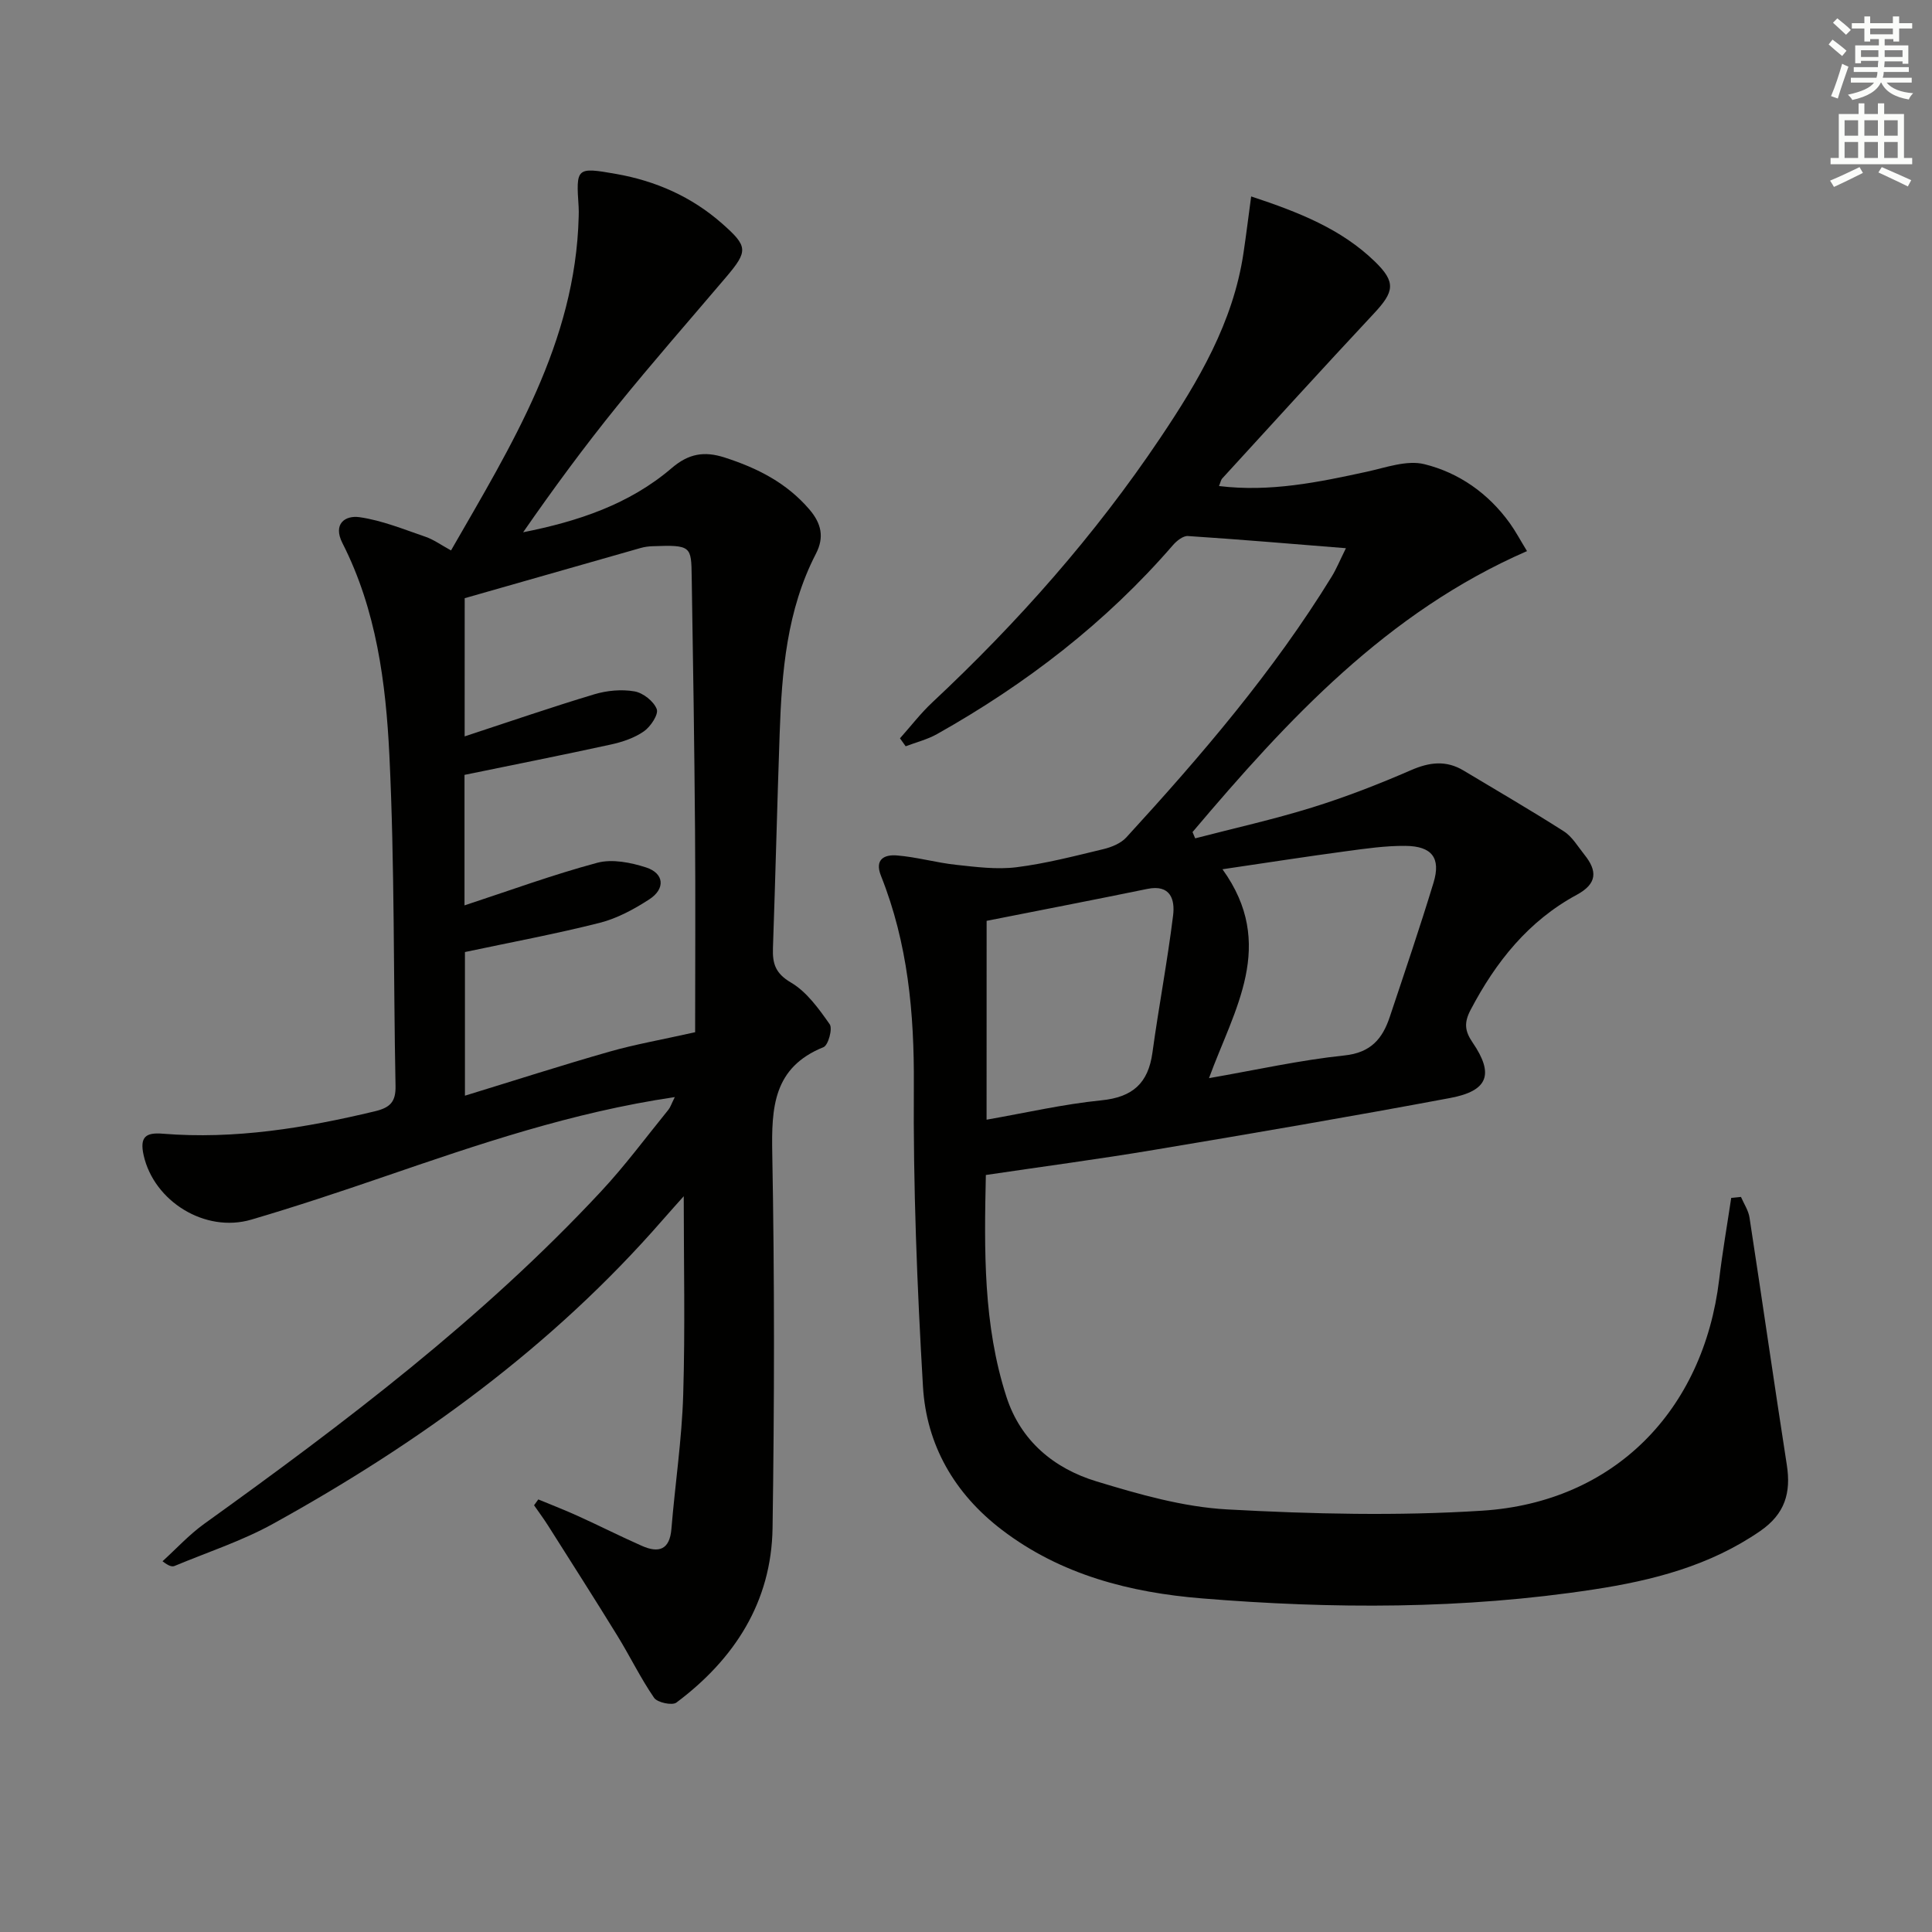 <svg enable-background="new 0 0 400 400" viewBox="0 0 400 400" xmlns="http://www.w3.org/2000/svg"><rect x="0" y="0" width="400" height="400" fill="#808080" stroke="none"/><path d="m278.66 113.5c-11.6-.93-22.15-1.83-32.71-2.52-1-.07-2.33.99-3.1 1.88-13.88 16.05-30.43 28.77-48.86 39.13-2 1.12-4.31 1.69-6.48 2.52-.39-.55-.79-1.1-1.18-1.65 2.23-2.49 4.27-5.17 6.7-7.44 17.69-16.55 33.65-34.58 47.17-54.72 7.91-11.78 15.11-23.92 17.25-38.31.55-3.67 1-7.36 1.59-11.72 9.96 3.29 18.68 6.76 25.61 13.48 4.43 4.29 4 6.26-.19 10.75-10.56 11.29-20.95 22.74-31.4 34.15-.29.31-.36.82-.68 1.58 10.62 1.29 20.61-.79 30.63-2.97 3.93-.86 8.26-2.45 11.88-1.56 7.18 1.77 13.28 6.06 17.72 12.25 1.15 1.6 2.08 3.36 3.54 5.75-29.03 12.66-49.57 34.91-69.25 58.17.18.43.37.87.55 1.3 8.07-2.1 16.22-3.91 24.18-6.38 6.96-2.16 13.8-4.82 20.49-7.73 3.83-1.67 7.27-2.1 10.89.07 6.94 4.17 13.95 8.23 20.77 12.59 1.74 1.11 2.91 3.16 4.26 4.84 2.69 3.35 2.68 5.99-1.59 8.3-10.01 5.41-16.77 13.89-21.99 23.85-1.38 2.64-1.19 4.36.42 6.72 4.48 6.56 3.26 10.02-4.65 11.5-20.39 3.82-40.84 7.32-61.3 10.74-11.45 1.92-22.96 3.44-34.82 5.2-.34 15.59-.57 31.04 4.28 45.98 2.95 9.08 9.82 14.77 18.58 17.44 8.84 2.69 17.99 5.32 27.13 5.82 17.56.96 35.26 1.38 52.79.26 27.24-1.74 45.79-20.66 49.05-47.89.67-5.64 1.65-11.25 2.49-16.87.67-.07 1.35-.13 2.02-.2.61 1.43 1.55 2.8 1.77 4.29 2.62 17.06 5.07 34.14 7.72 51.19.9 5.78-.38 10.15-5.5 13.69-10.45 7.21-22.28 10.24-34.48 12.1-26.95 4.13-54.07 4.06-81.13 1.85-14.83-1.21-29.19-4.86-41.41-14.2-9.81-7.49-15.62-17.56-16.33-29.68-1.22-20.74-2.04-41.55-1.89-62.33.1-14.97-1.24-29.44-6.8-43.38-1.4-3.5.79-4.44 3.3-4.23 4.11.33 8.14 1.5 12.24 1.94 4.16.45 8.43 1.01 12.53.5 6.06-.76 12.03-2.32 17.99-3.75 1.69-.41 3.6-1.19 4.73-2.42 15.53-16.95 30.47-34.38 42.55-54.04.95-1.56 1.63-3.24 2.92-5.84zm-25.56 66.47c11.28 15.64 2.42 28.97-2.79 43.25 9.82-1.71 18.87-3.74 28.04-4.7 5.48-.57 7.88-3.47 9.38-7.96 3.09-9.25 6.23-18.49 9.07-27.82 1.55-5.1-.33-7.56-5.81-7.61-4.11-.04-8.24.56-12.32 1.11-8.28 1.11-16.53 2.4-25.57 3.73zm-48.84 51.85c8.11-1.42 15.89-3.22 23.78-4.01 6.48-.65 9.69-3.55 10.56-9.88 1.3-9.49 3.11-18.92 4.28-28.42.4-3.25-.53-6.46-5.34-5.47-11.01 2.26-22.05 4.39-33.27 6.61-.01 13.84-.01 27.41-.01 41.17z" fill="#010100"/><path d="m139.71 227.14c-21.35 3.15-40.77 9.82-60.22 16.49-9.1 3.12-18.24 6.17-27.46 8.88-9.61 2.82-20.16-3.82-22.29-13.32-.86-3.85.47-4.75 3.95-4.47 14.93 1.21 29.47-1.18 43.93-4.64 3.21-.77 4.34-2 4.27-5.27-.45-22.8-.17-45.62-1.27-68.39-.73-15.05-2.69-30.16-9.72-43.97-2.02-3.96.53-5.81 3.56-5.37 4.65.67 9.15 2.52 13.65 4.06 1.68.58 3.19 1.68 5.27 2.82 12.53-21.82 25.77-43 26.43-69.1.02-.67.03-1.34-.01-2-.54-8.15-.52-8.31 7.8-6.84 8.15 1.44 15.56 4.69 21.85 10.22 5.43 4.78 5.49 5.7.85 11.17-7.54 8.88-15.23 17.64-22.55 26.69-6.79 8.39-13.19 17.09-19.44 26.1 11.29-2.24 21.97-5.76 30.76-13.29 3.48-2.98 6.7-3.56 10.95-2.19 6.78 2.18 12.84 5.24 17.57 10.77 2.48 2.9 3.09 5.75 1.35 9.13-6.05 11.7-7.08 24.43-7.52 37.26-.52 14.8-.87 29.61-1.39 44.4-.11 3.21.49 5.24 3.72 7.14 3.27 1.92 5.77 5.42 8.03 8.64.64.91-.3 4.35-1.28 4.74-10.42 4.21-10.79 12.5-10.61 22.09.48 25.82.44 51.65.06 77.47-.23 15.3-7.87 27.13-19.91 36.14-.87.65-3.94 0-4.62-.99-2.81-4.09-4.99-8.61-7.6-12.85-4.7-7.64-9.53-15.19-14.32-22.76-.92-1.45-1.95-2.84-2.93-4.25.29-.4.59-.8.88-1.21 2.8 1.16 5.62 2.25 8.38 3.51 4.38 1.99 8.68 4.17 13.08 6.11 3.48 1.54 5.75.82 6.1-3.53.76-9.26 2.16-18.48 2.44-27.75.42-13.78.11-27.59.11-41.11-1 1.13-2.7 2.99-4.35 4.89-22.81 26.2-50.47 46.23-80.67 62.92-6.44 3.56-13.56 5.88-20.39 8.73-.53.22-1.22.03-2.5-.97 2.86-2.6 5.51-5.5 8.62-7.74 29.1-20.91 57.64-42.49 82.17-68.83 4.98-5.34 9.34-11.25 13.96-16.93.4-.5.59-1.15 1.31-2.6zm-43.51-74.68c9.19-3.02 17.95-6.04 26.83-8.71 2.63-.79 5.64-1.07 8.32-.61 1.78.3 3.99 2.04 4.62 3.67.42 1.09-1.26 3.63-2.65 4.6-1.97 1.38-4.47 2.22-6.87 2.74-9.97 2.18-19.98 4.16-30.28 6.28v27.02c9.23-3.03 18.24-6.34 27.48-8.82 3.1-.83 6.95-.06 10.13.97 3.74 1.22 4.02 4.41.65 6.6-3.16 2.05-6.65 3.94-10.26 4.86-9.13 2.31-18.4 4.03-27.91 6.05v29.74c10.31-3.16 20.05-6.3 29.9-9.11 5.28-1.51 10.71-2.45 17.76-4.03 0-12.92.09-27.37-.02-41.82-.14-17.48-.4-34.97-.69-52.45-.1-6.32-.04-6.66-8.13-6.35-.83.03-1.67.14-2.46.37-12.1 3.44-24.19 6.9-36.41 10.39-.01 9.67-.01 19.13-.01 28.61z" fill="#010100"/><g fill="#fbfcfa"><path d="m378.6 9.2.8-1c.9.7 1.9 1.4 2.9 2.3l-.9 1.1c-1.1-.9-2-1.7-2.8-2.4zm.5 10.7c.9-2.1 1.6-4.3 2.3-6.7.4.2.8.4 1.3.6-.7 2.1-1.5 4.2-2.2 6.6zm.4-15.2.9-.9c1 .8 2 1.6 2.8 2.4l-1 1c-1-.9-1.9-1.8-2.7-2.5zm12.5-1.3h1.2v1.4h2.7v1.1h-2.7v2.7h-1.2v-.5h-1.8v1.3h4.9v3.8h-1.2v-.5h-3.7c0 .4-.1.9-.1 1.2h5.1v1h-5.2c0 .5-.1.9-.2 1.2h6v1h-5.2c1.1 1.3 2.9 2 5.5 2.2-.4.4-.7.8-.9 1.3-2.9-.5-4.8-1.6-5.7-3.5h-.1c-.8 1.7-2.7 2.9-5.9 3.6-.2-.4-.6-.8-.9-1.1 2.8-.6 4.6-1.4 5.4-2.5h-4.8v-1h5.3c.1-.3.2-.7.2-1.2h-4.9v-1h5c0-.4 0-.8.1-1.3h-3.6v.5h-1.2v-3.7h4.9v-1.3h-1.8v.5h-1.2v-2.7h-2.6v-1.1h2.6v-1.4h1.2v1.4h4.7v-1.4zm-6.7 8.4h3.6c0-.4 0-.9 0-1.4h-3.6zm1.9-4.7h4.7v-1.2h-4.7zm6.7 3.3h-3.7v1.4h3.7z"/><path d="m384.7 21.4h1.3v2.2h2.8v-2.2h1.3v2.2h4.1v9.1h1.7v1.3h-16.9v-1.3h1.7v-9.1h4.1v-2.2zm.3 13.2.7 1.2c-1.8.9-3.8 1.9-6 2.9-.2-.4-.5-.8-.8-1.3 2.4-1 4.4-2 6.1-2.8zm-3.1-6.5h2.8v-3.2h-2.8zm0 4.6h2.8v-3.3h-2.8zm4.1-4.6h2.8v-3.2h-2.8zm0 4.6h2.8v-3.3h-2.8v3.2zm3.6 1.9c2.1.9 4.1 1.8 6.1 2.7l-.7 1.3c-2.2-1.1-4.2-2-6.1-2.9zm3.3-9.7h-2.8v3.2h2.8zm-2.8 7.8h2.8v-3.3h-2.8z"/></g></svg>